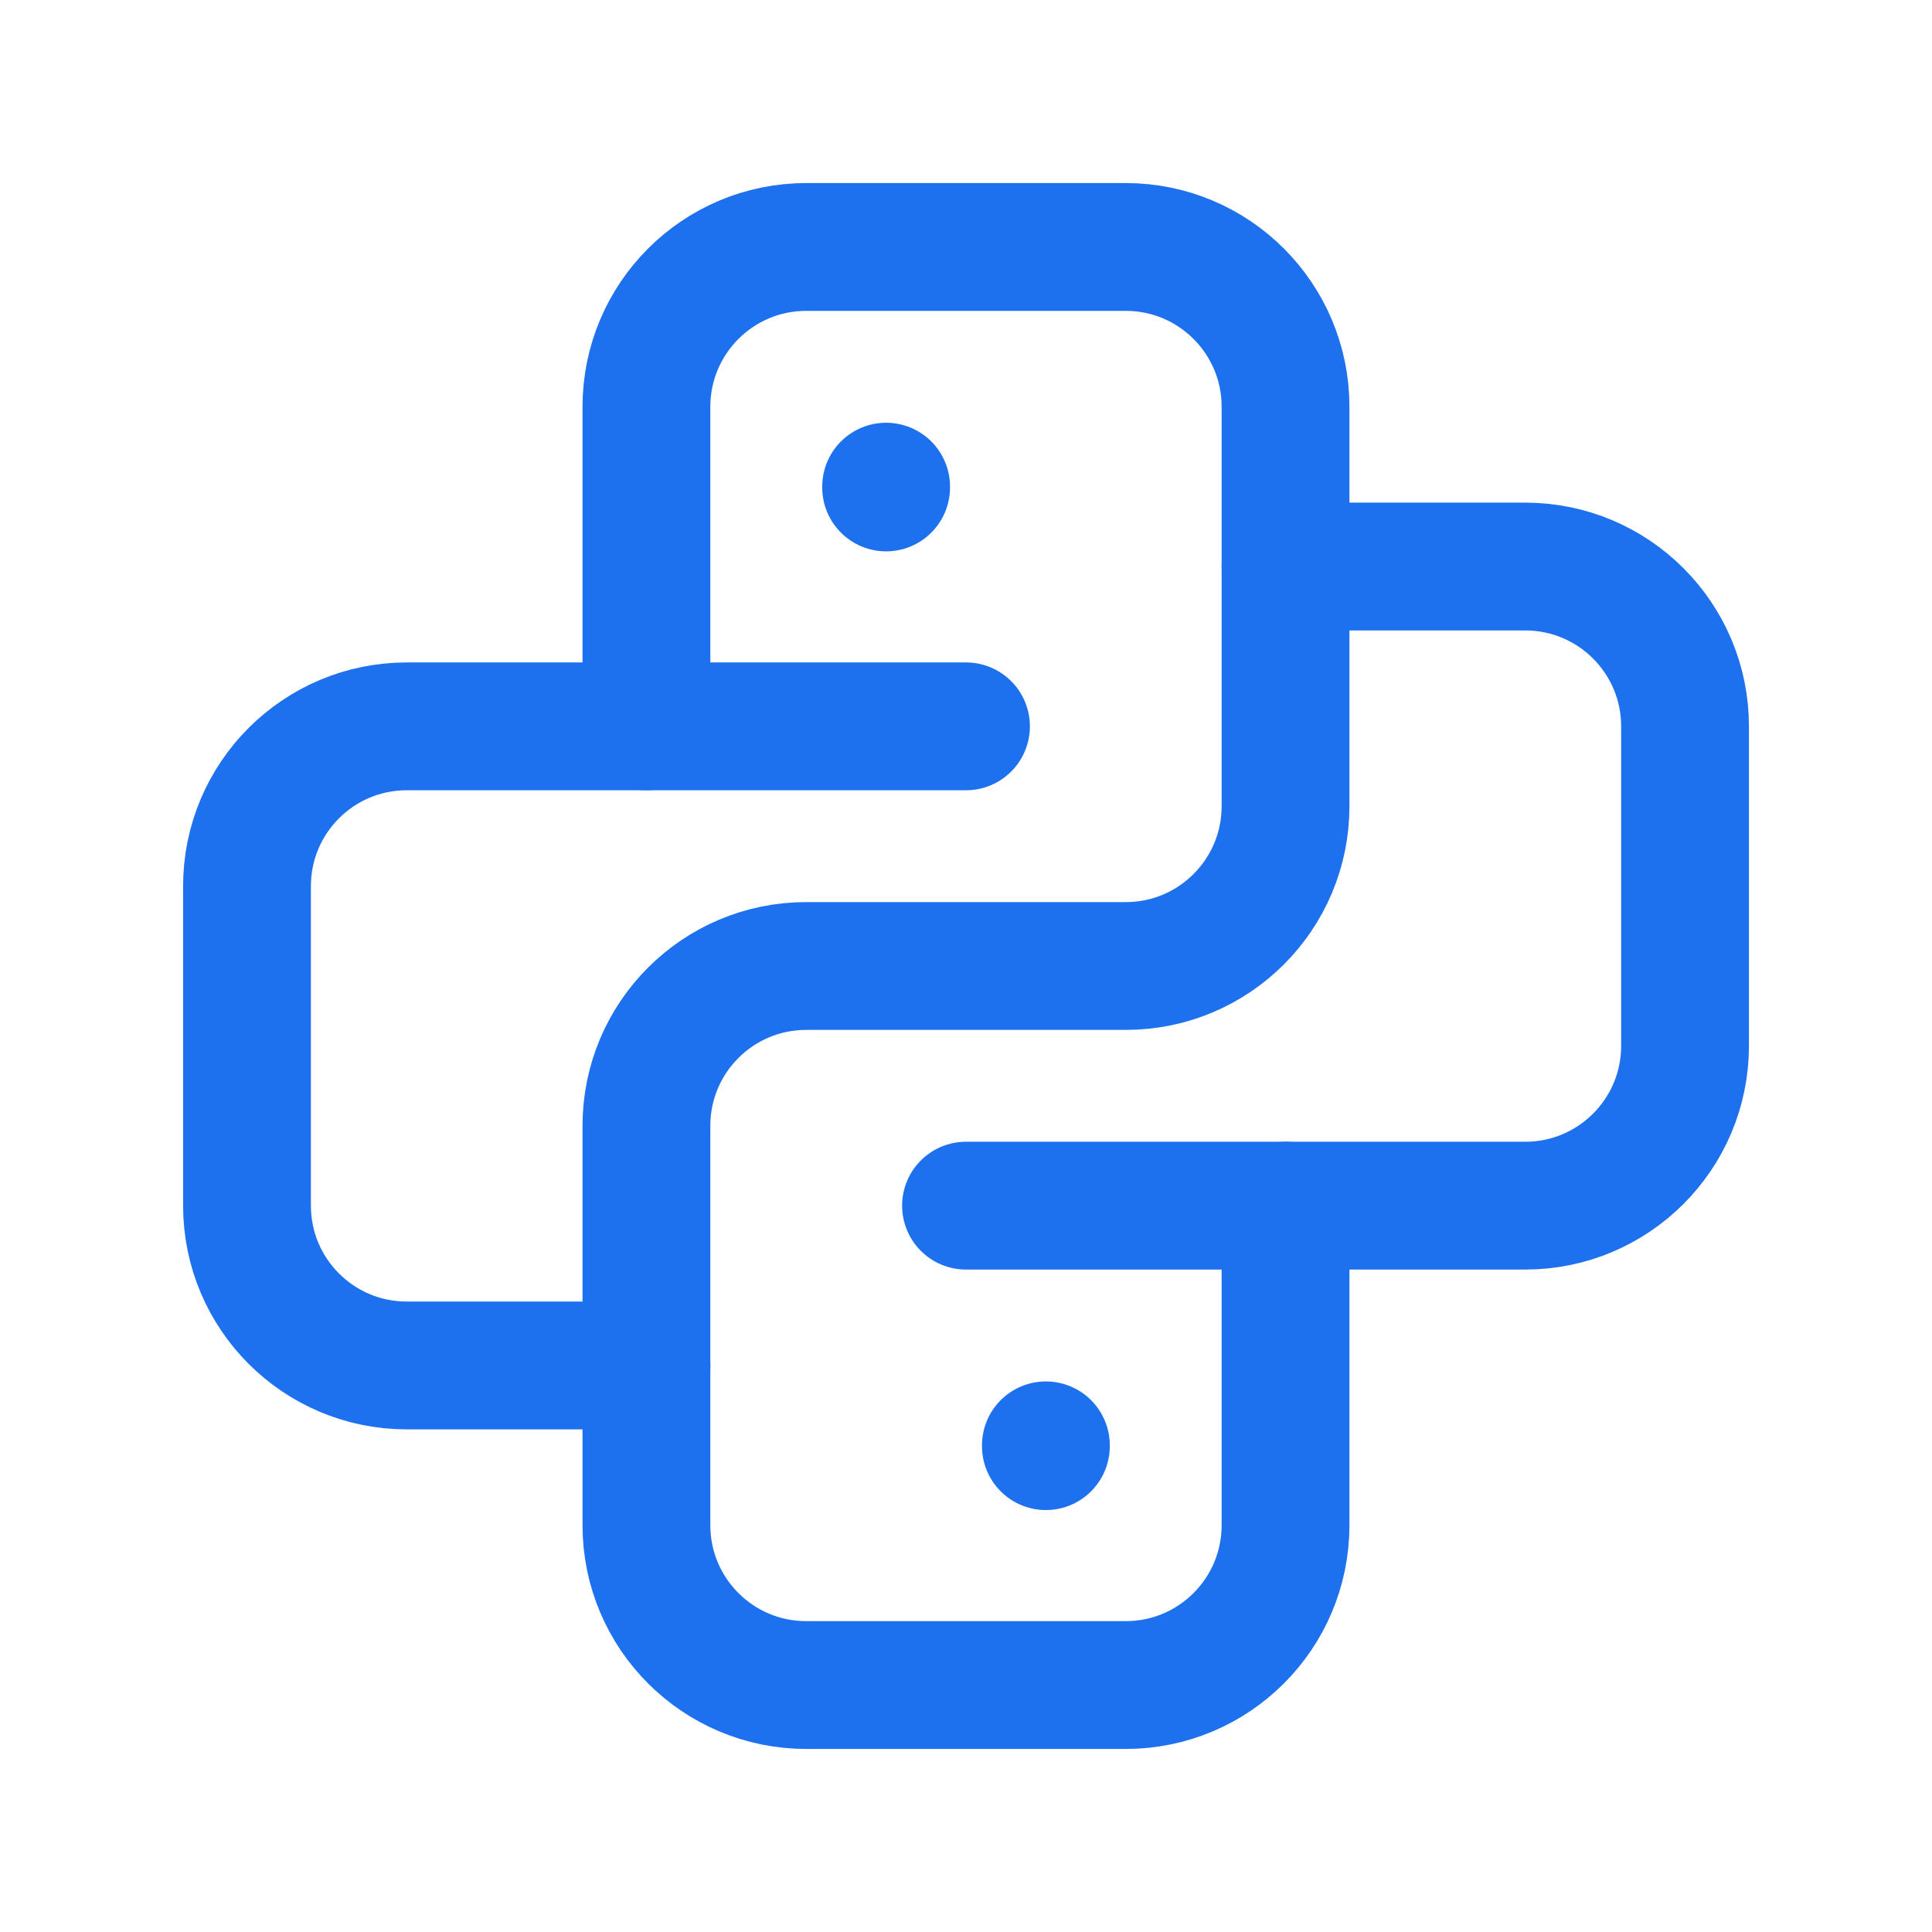 <svg width="46" height="46" viewBox="0 0 46 46" fill="none" xmlns="http://www.w3.org/2000/svg">
<path d="M23 17.294H9.685C7.584 17.294 5.881 18.997 5.881 21.098V28.706C5.881 30.808 7.584 32.511 9.685 32.511H15.392" stroke="#1D71EE" stroke-width="3.043" stroke-linecap="round" stroke-linejoin="round"/>
<path d="M23 28.706H36.315C38.416 28.706 40.12 27.003 40.12 24.902V17.293C40.12 15.192 38.416 13.489 36.315 13.489H30.609" stroke="#1D71EE" stroke-width="3.043" stroke-linecap="round" stroke-linejoin="round"/>
<path d="M15.391 17.293V9.685C15.391 7.584 17.094 5.88 19.195 5.88H26.804C28.905 5.88 30.608 7.584 30.608 9.685V19.196C30.608 21.297 28.905 23 26.804 23H19.195C17.094 23 15.391 24.703 15.391 26.804V36.315C15.391 38.416 17.094 40.12 19.195 40.12H26.804C28.905 40.12 30.608 38.416 30.608 36.315V28.706" stroke="#1D71EE" stroke-width="3.043" stroke-linecap="round" stroke-linejoin="round"/>
<path d="M21.098 11.587V11.606" stroke="#1D71EE" stroke-width="3.043" stroke-linecap="round" stroke-linejoin="round"/>
<path d="M24.902 34.413V34.432" stroke="#1D71EE" stroke-width="3.043" stroke-linecap="round" stroke-linejoin="round"/>
</svg>
